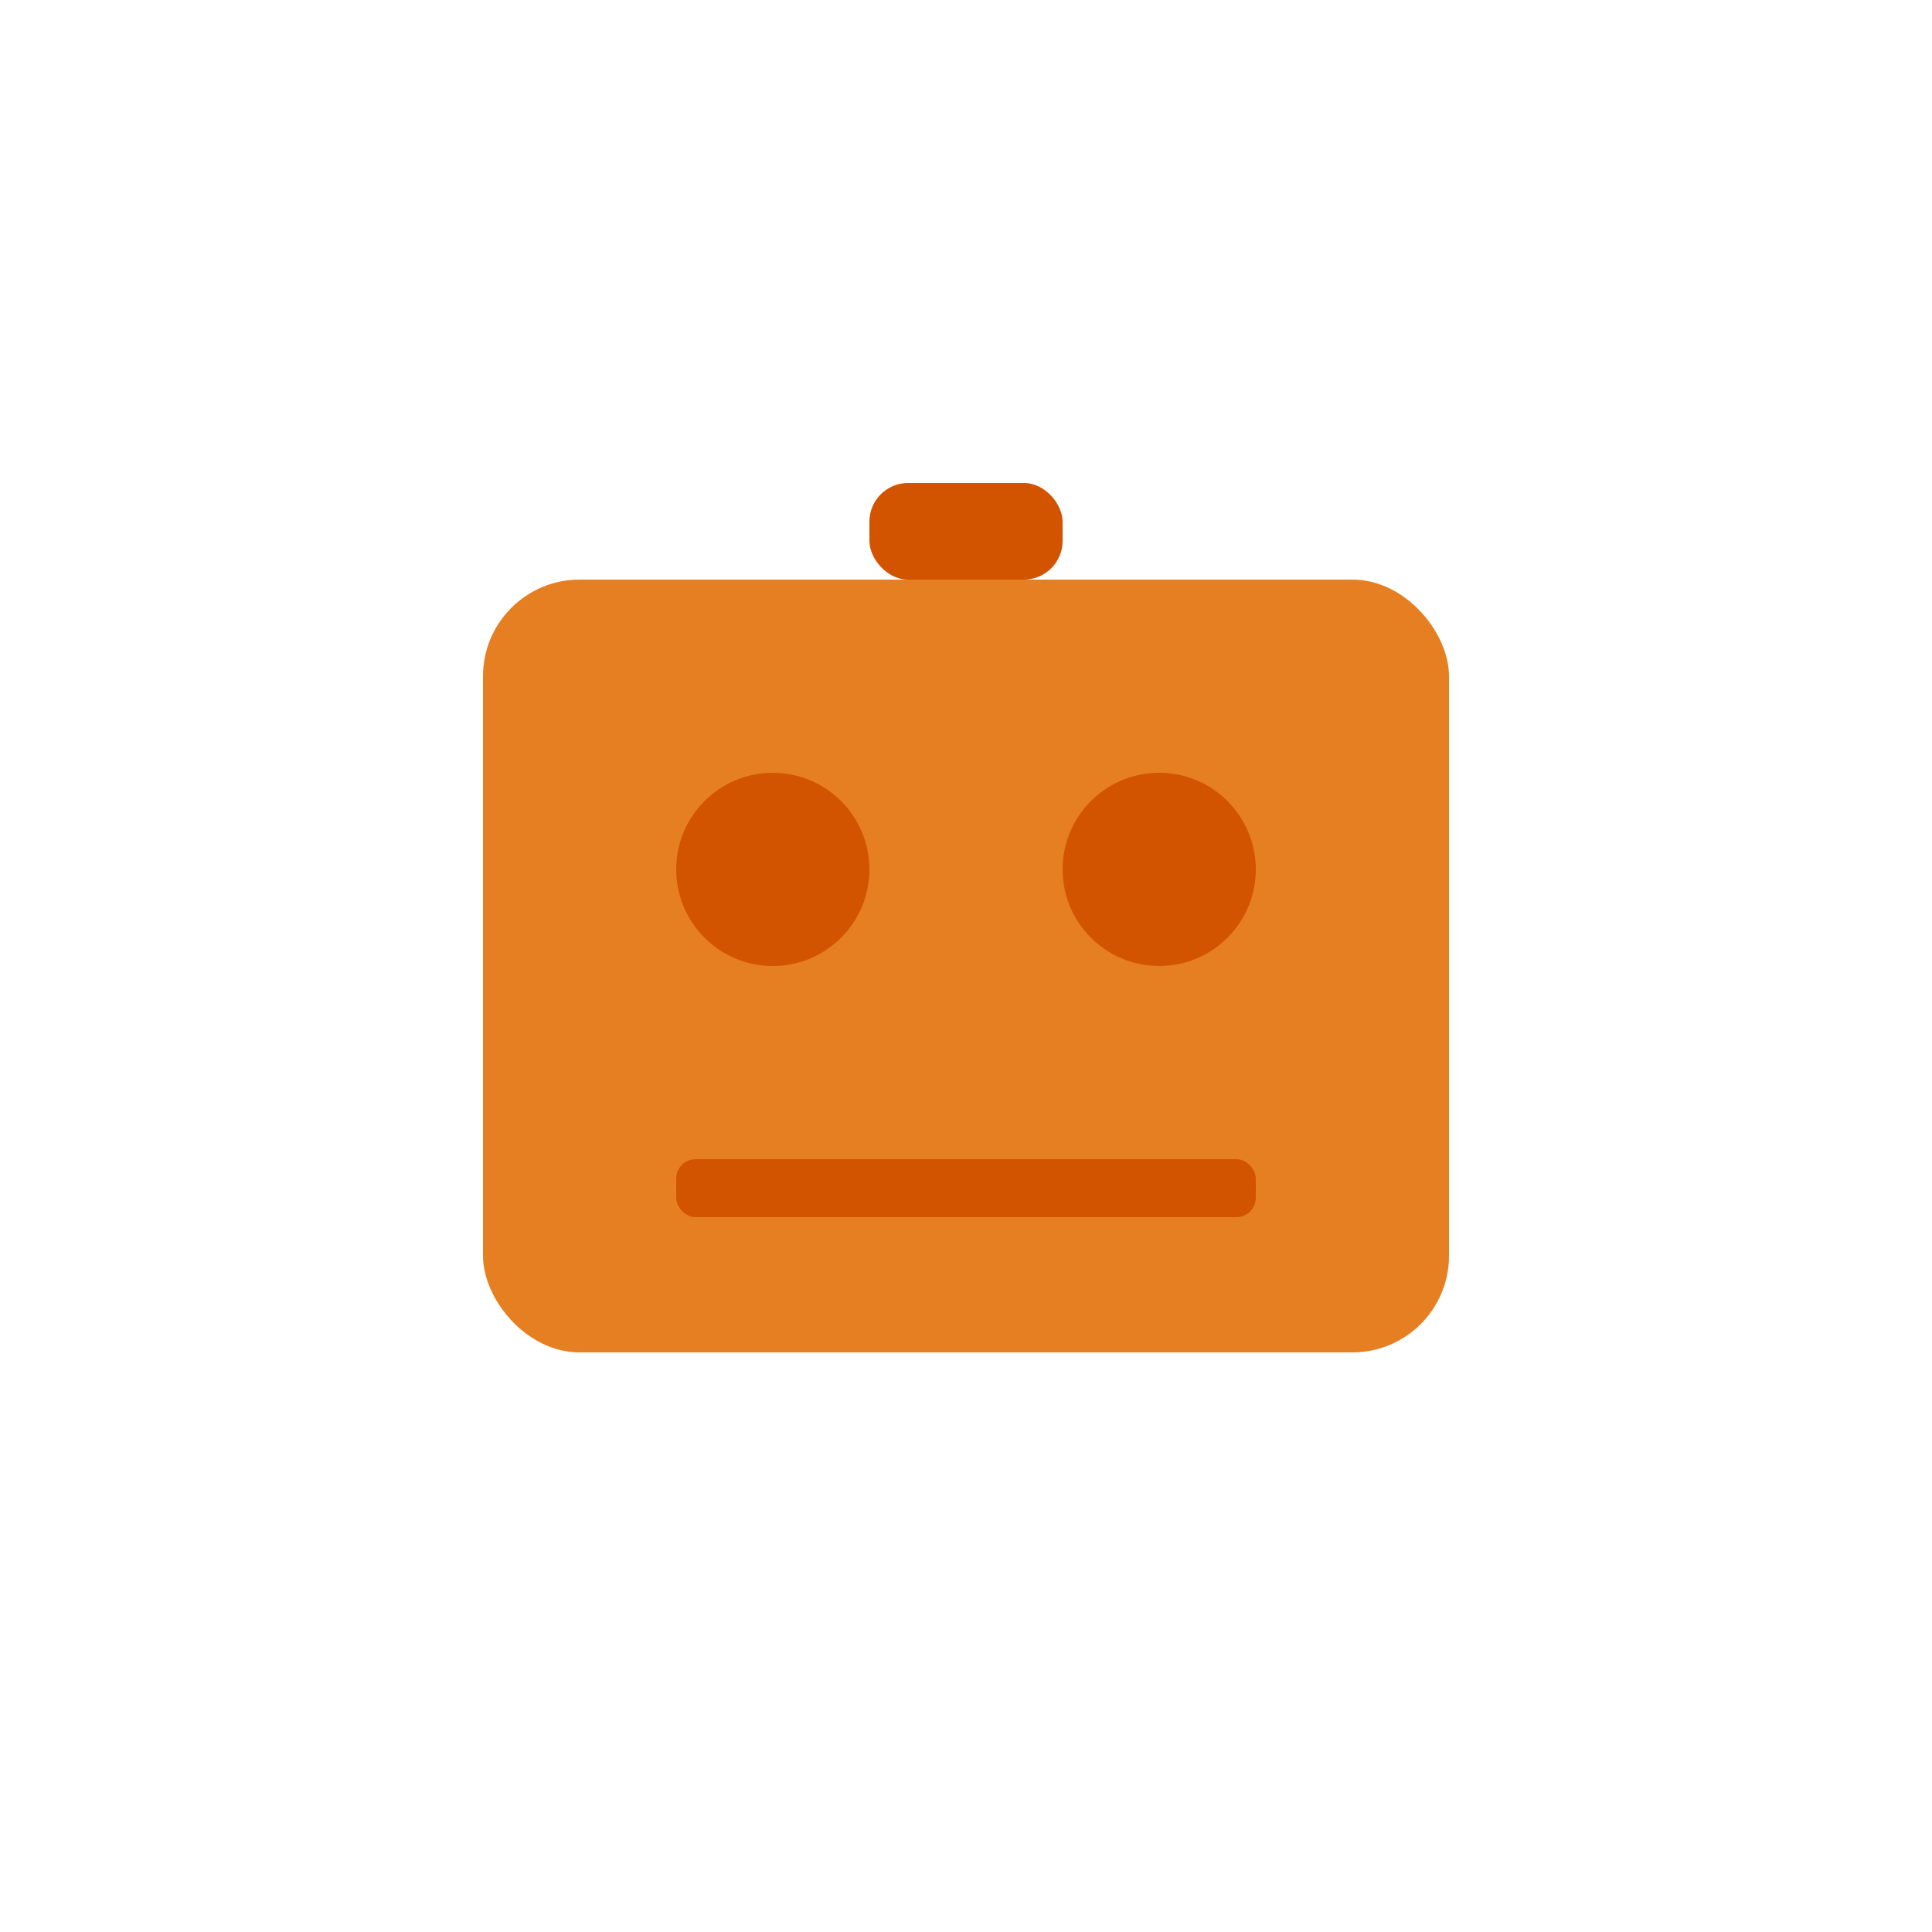 <svg xmlns="http://www.w3.org/2000/svg" viewBox="0 0 100 100">
  <rect x="25" y="30" width="50" height="40" fill="#e67e22" rx="5"/>
  <circle cx="40" cy="45" r="5" fill="#d35400"/>
  <circle cx="60" cy="45" r="5" fill="#d35400"/>
  <rect x="35" y="60" width="30" height="3" fill="#d35400" rx="1"/>
  <rect x="45" y="25" width="10" height="5" fill="#d35400" rx="2"/>
</svg>